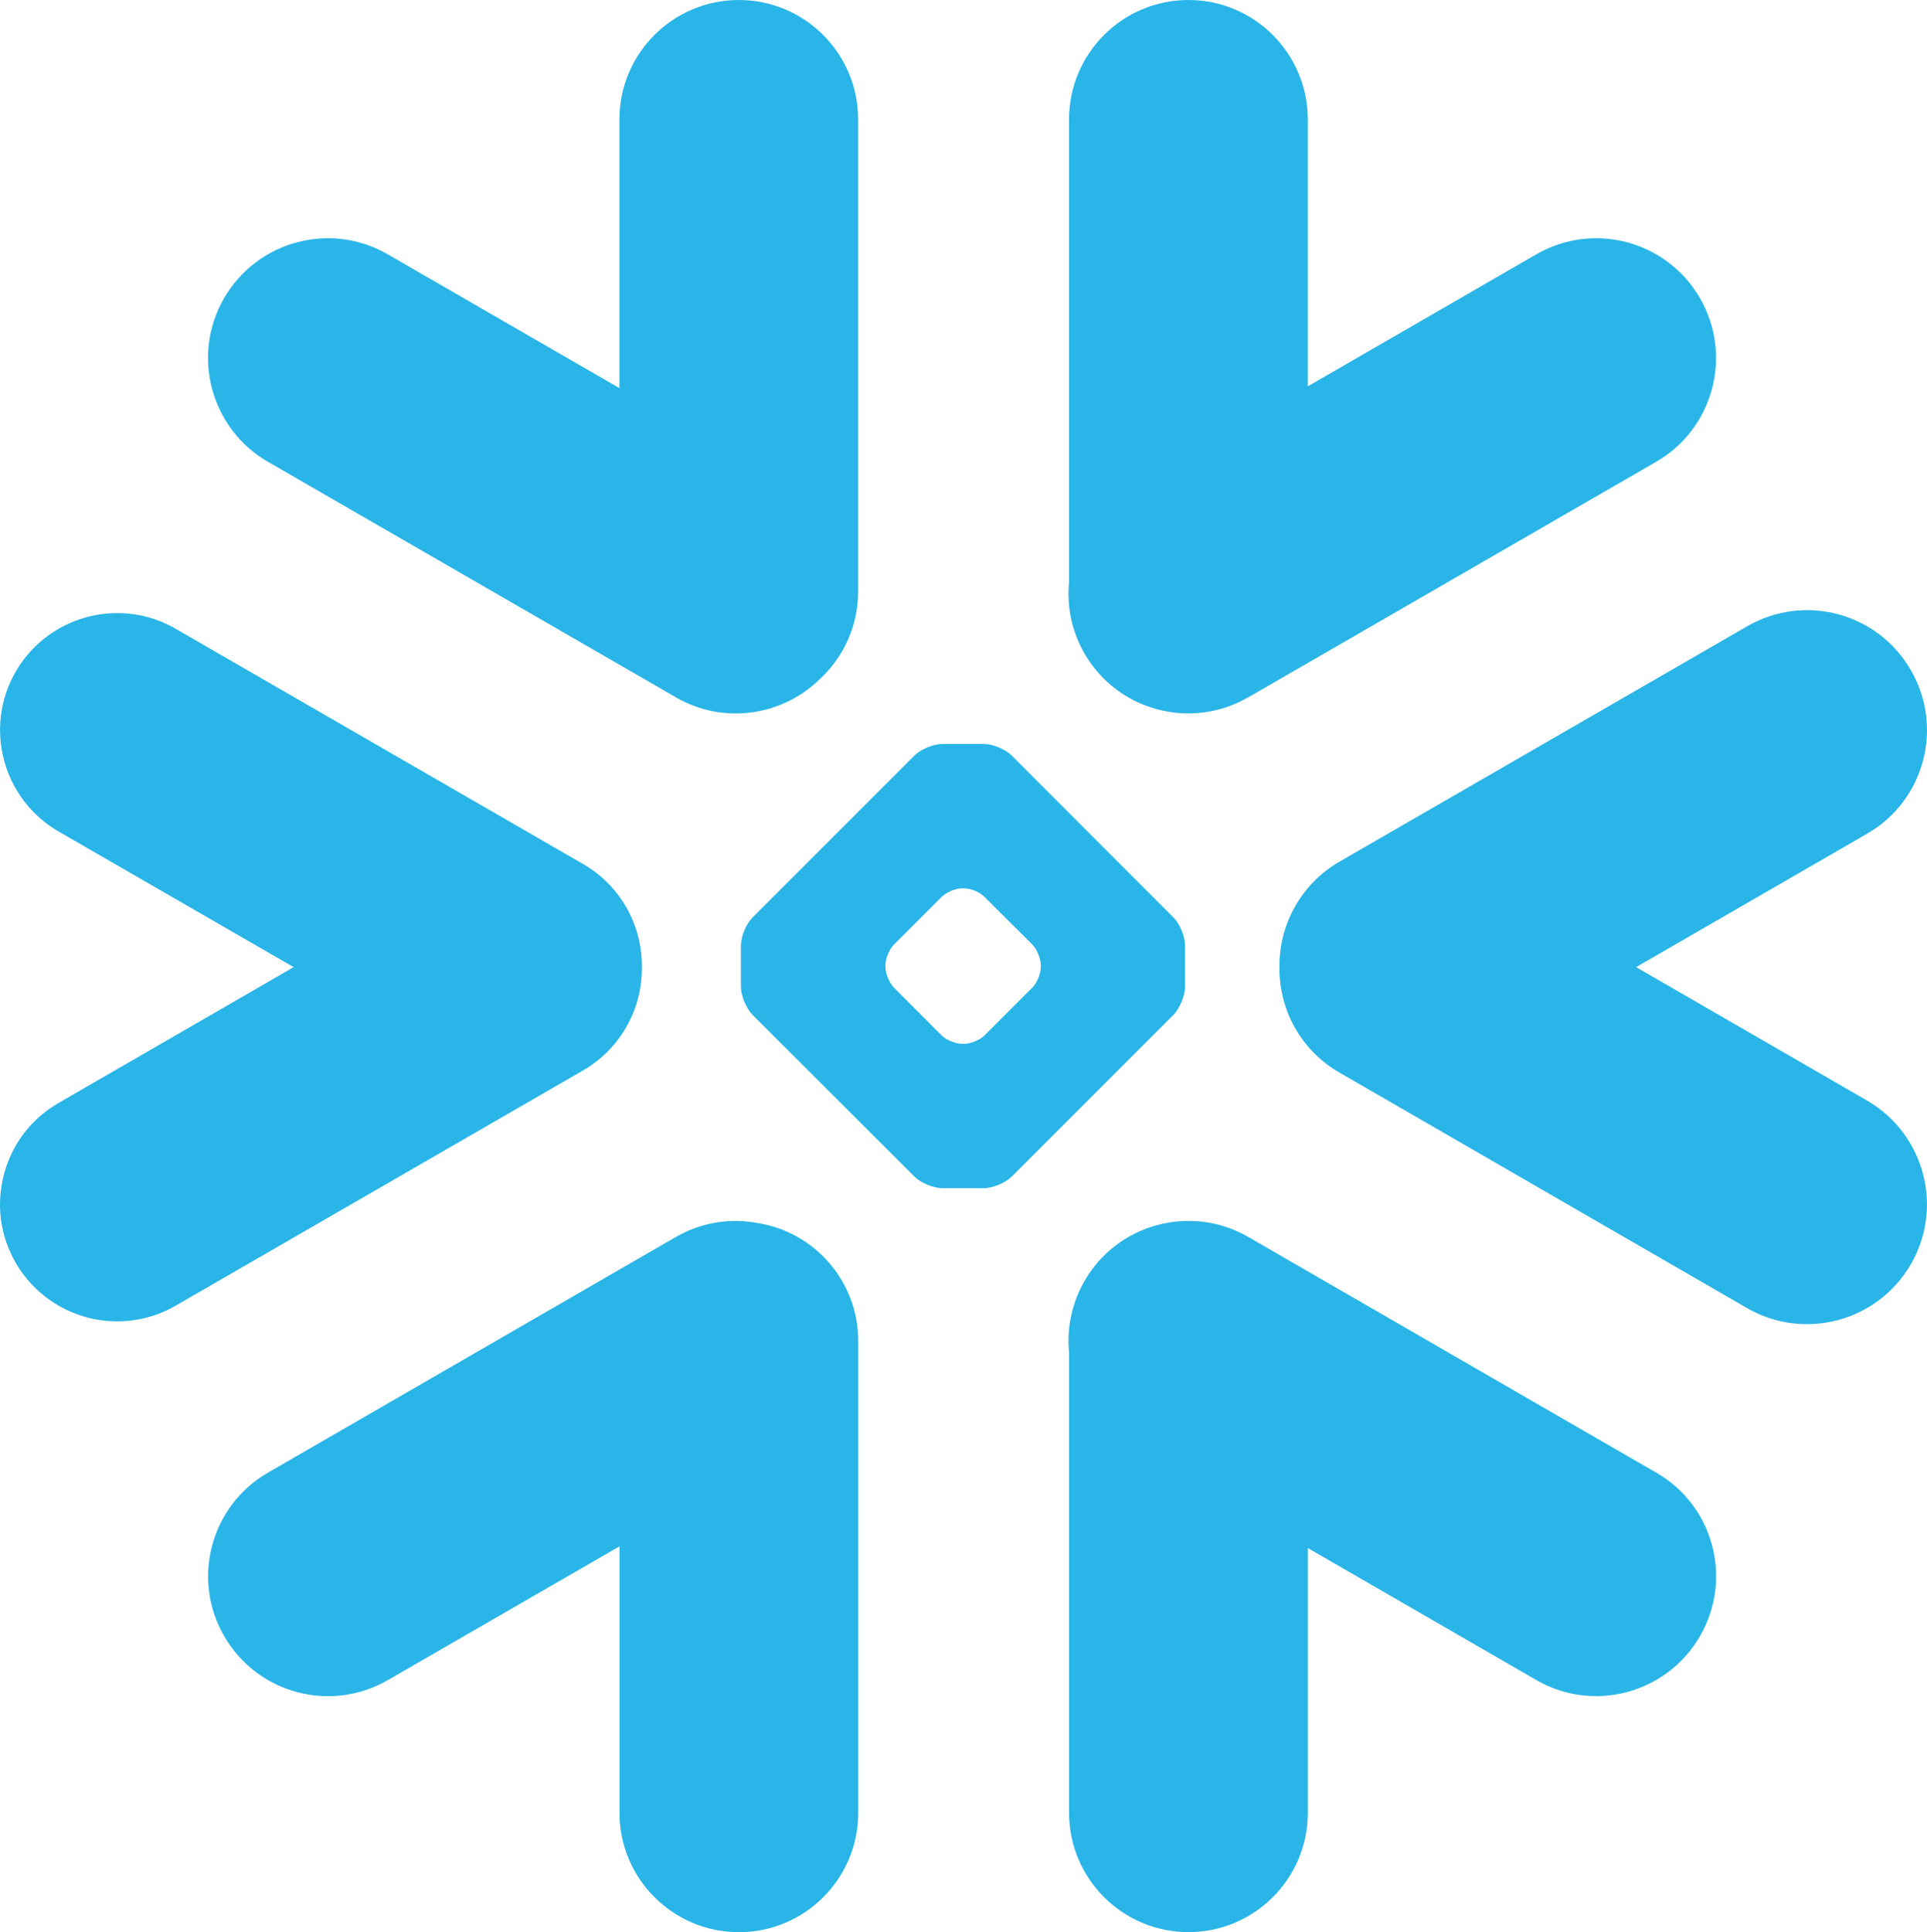 <svg viewBox="0 0 43.361 43.469" xmlns="http://www.w3.org/2000/svg">
<g transform="translate(.002 -.531)" fill="#29b5e8">
<path d="m37.262 33.66-9.176-5.301c-1.289-0.742-2.938-0.301-3.684 0.988-0.289 0.508-0.402 1.066-0.348 1.609v10.359c0 1.48 1.203 2.684 2.688 2.684 1.48 0 2.684-1.203 2.684-2.684v-5.957l5.141 2.969c1.289 0.746 2.941 0.301 3.684-0.988 0.746-1.289 0.305-2.938-0.988-3.68"/>
<path d="m14.441 22.301c0.016-0.957-0.488-1.848-1.316-2.328l-9.176-5.297c-0.398-0.23-0.855-0.352-1.312-0.352-0.941 0-1.816 0.504-2.285 1.316-0.727 1.258-0.293 2.871 0.965 3.598l5.289 3.051-5.289 3.055c-0.609 0.352-1.047 0.918-1.227 1.598-0.184 0.68-0.09 1.391 0.262 2 0.469 0.812 1.344 1.316 2.281 1.316 0.461 0 0.918-0.121 1.316-0.352l9.176-5.297c0.82-0.477 1.324-1.359 1.316-2.309"/>
<path d="m6.031 10.922 9.176 5.297c1.07 0.621 2.391 0.418 3.234-0.406 0.535-0.492 0.867-1.195 0.867-1.977v-10.617c0-1.484-1.203-2.688-2.684-2.688-1.484 0-2.688 1.203-2.688 2.688v6.043l-5.211-3.008c-1.289-0.746-2.938-0.305-3.684 0.984-0.746 1.289-0.301 2.938 0.988 3.684"/>
<path d="m26.664 22.73c0 0.203-0.117 0.484-0.262 0.633l-3.637 3.637c-0.145 0.145-0.43 0.262-0.633 0.262h-0.926c-0.203 0-0.488-0.117-0.633-0.262l-3.641-3.637c-0.145-0.148-0.262-0.43-0.262-0.633v-0.926c0-0.207 0.117-0.488 0.262-0.633l3.641-3.641c0.145-0.145 0.43-0.262 0.633-0.262h0.926c0.203 0 0.488 0.117 0.633 0.262l3.637 3.641c0.145 0.145 0.262 0.426 0.262 0.633zm-3.246-0.445v-0.039c0-0.148-0.086-0.355-0.191-0.465l-1.074-1.07c-0.105-0.109-0.312-0.195-0.465-0.195h-0.039c-0.148 0-0.355 0.086-0.465 0.195l-1.07 1.07c-0.105 0.105-0.191 0.312-0.191 0.465v0.039c0 0.152 0.086 0.359 0.191 0.465l1.07 1.074c0.109 0.105 0.316 0.191 0.465 0.191h0.039c0.152 0 0.359-0.086 0.465-0.191l1.074-1.074c0.105-0.105 0.191-0.312 0.191-0.465z"/>
<path d="m28.086 16.219 9.176-5.297c1.289-0.742 1.734-2.394 0.988-3.684-0.746-1.289-2.394-1.73-3.684-0.984l-5.141 2.969v-6.004c0-1.484-1.203-2.688-2.684-2.688-1.484 0-2.688 1.203-2.688 2.688v10.406c-0.051 0.539 0.055 1.102 0.348 1.609 0.746 1.289 2.394 1.73 3.684 0.984"/>
<path d="m17.047 28.047c-0.609-0.117-1.262-0.02-1.84 0.312l-9.176 5.301c-1.289 0.742-1.734 2.391-0.988 3.68 0.746 1.293 2.394 1.734 3.684 0.988l5.211-3.008v5.996c0 1.48 1.203 2.684 2.688 2.684 1.48 0 2.684-1.203 2.684-2.684v-10.617c0-1.34-0.98-2.449-2.262-2.652"/>
<path d="m42.996 15.609c-0.742-1.293-2.394-1.734-3.684-0.988l-9.176 5.297c-0.879 0.508-1.363 1.438-1.348 2.383-0.008 0.941 0.477 1.859 1.348 2.359l9.176 5.301c1.289 0.742 2.938 0.301 3.684-0.988 0.746-1.289 0.301-2.938-0.988-3.684l-5.195-3 5.195-3c1.293-0.742 1.734-2.391 0.988-3.68"/>
</g>
</svg>